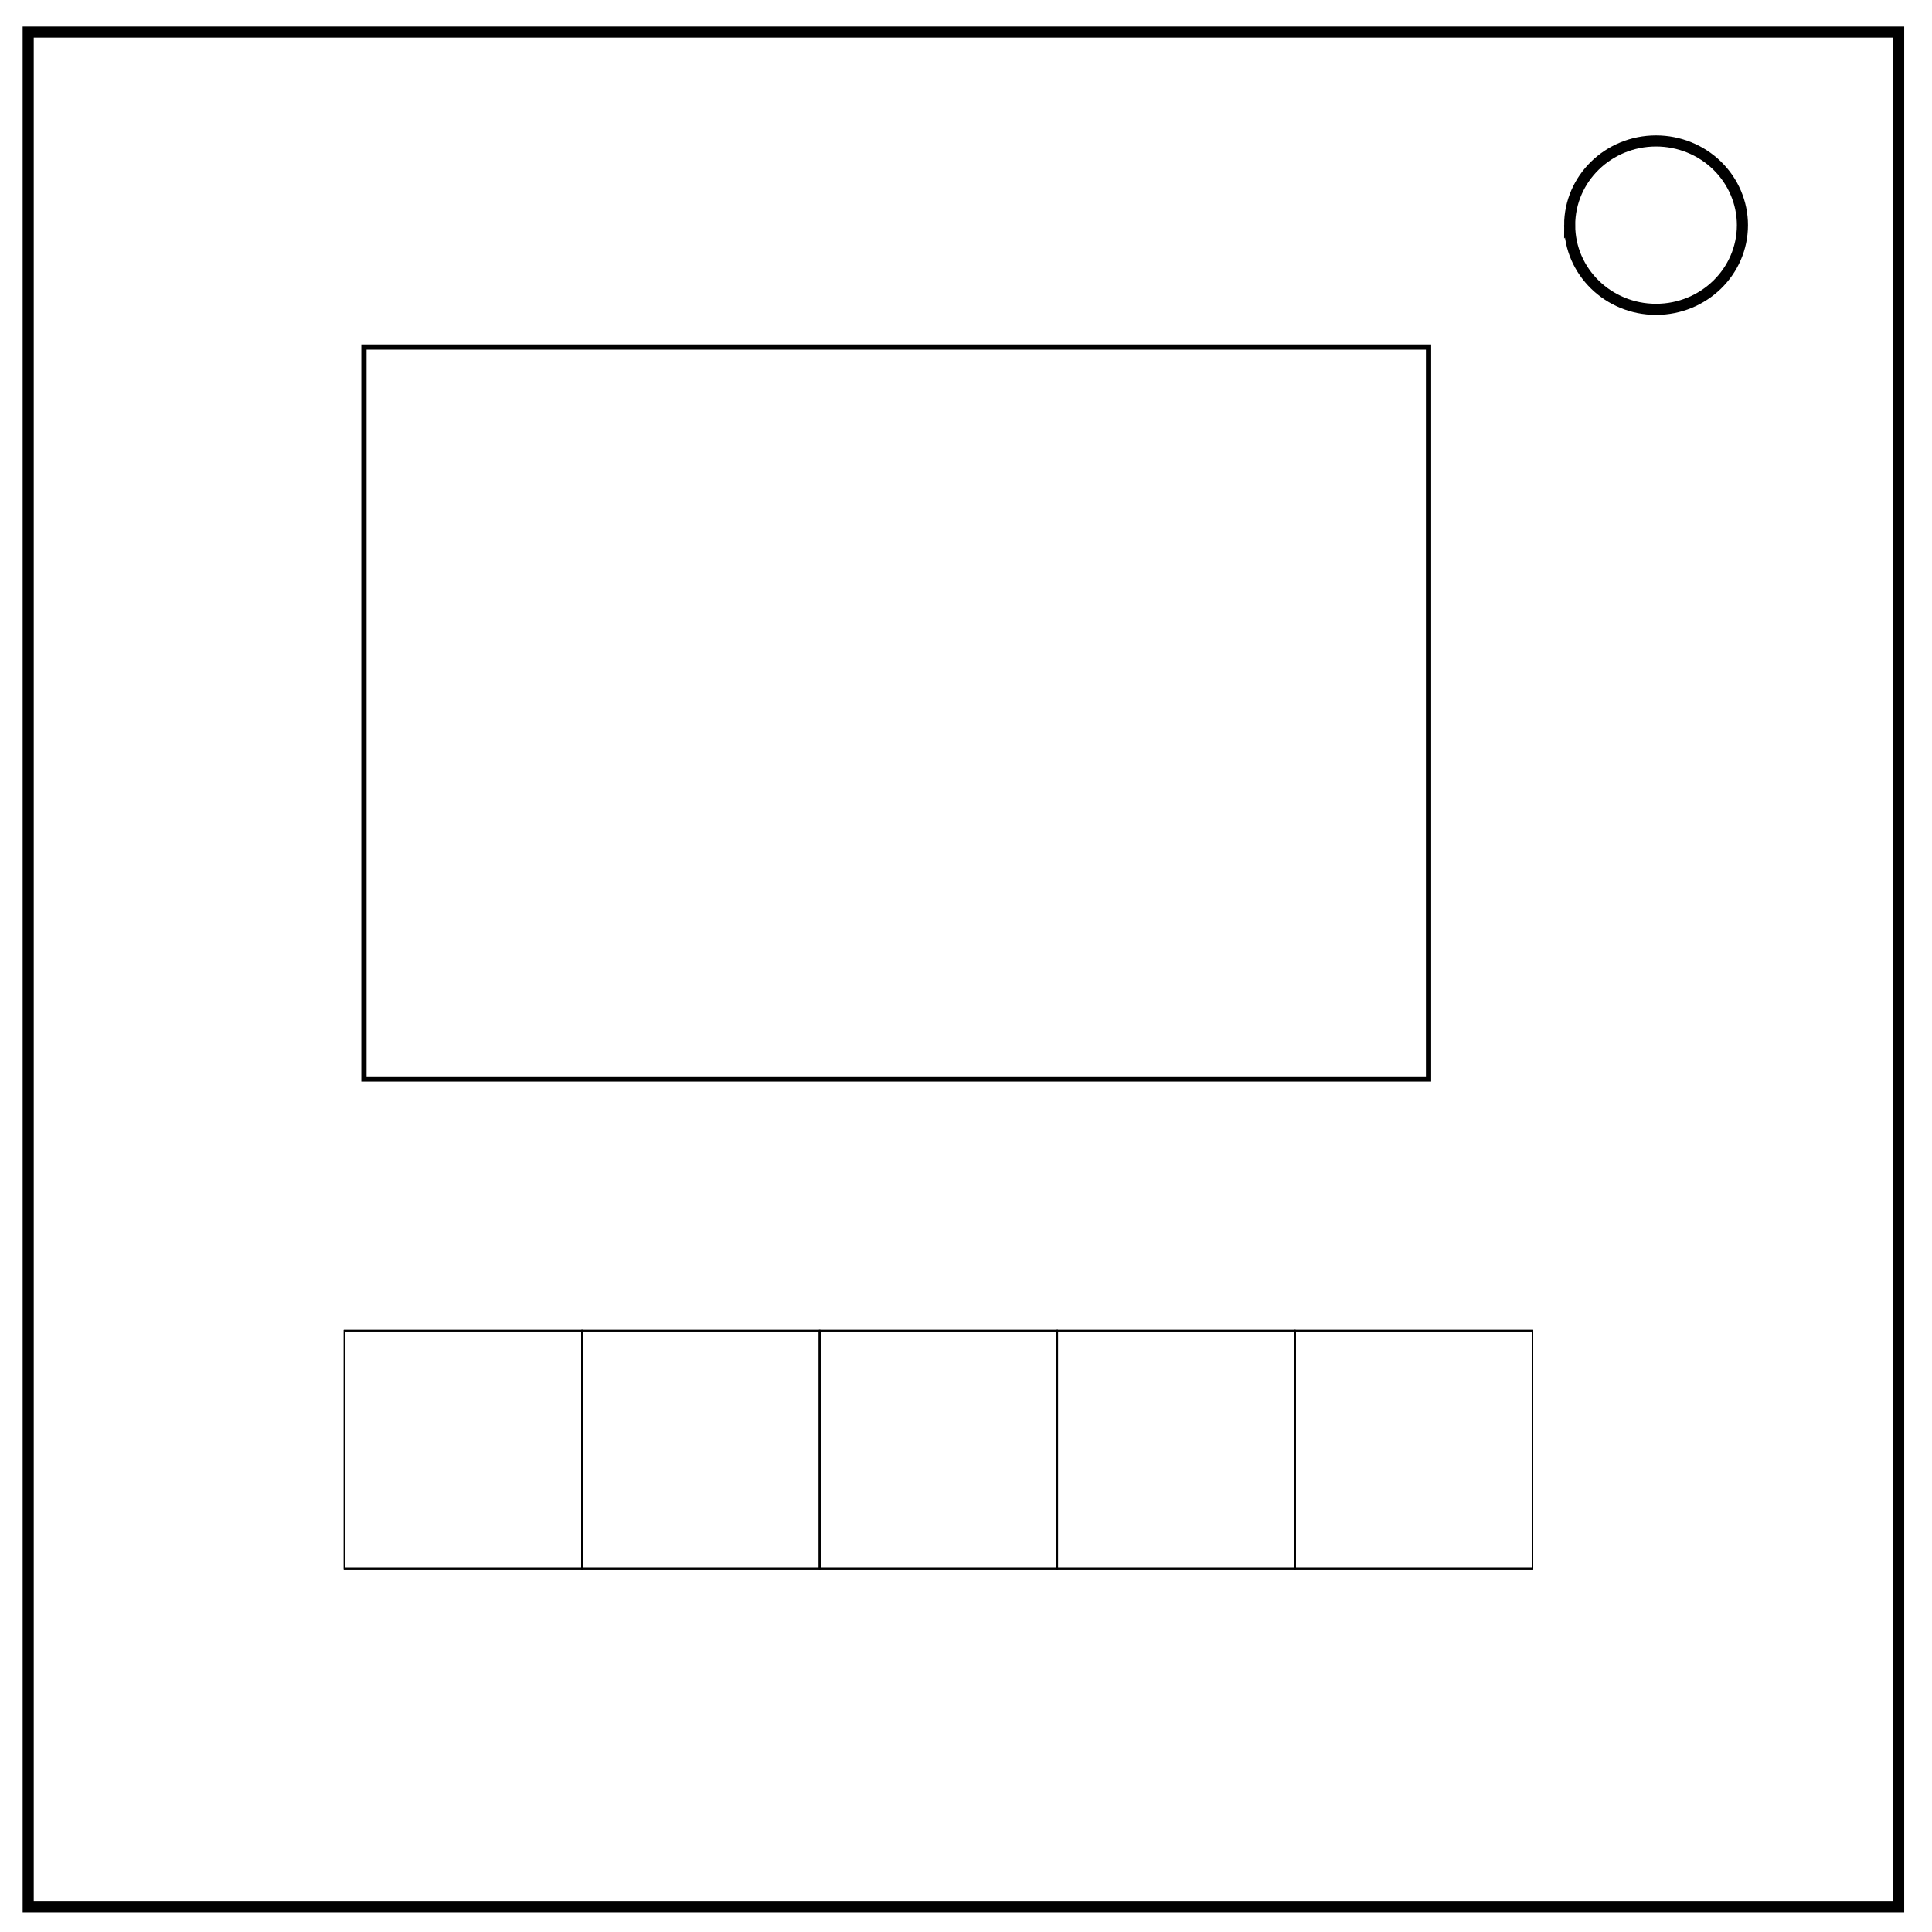 <?xml version="1.0" encoding="UTF-8" standalone="no"?>
<svg
   xmlns:dc="http://purl.org/dc/elements/1.1/"
   xmlns:cc="http://creativecommons.org/ns#"
   xmlns:rdf="http://www.w3.org/1999/02/22-rdf-syntax-ns#"
   xmlns:svg="http://www.w3.org/2000/svg"
   xmlns="http://www.w3.org/2000/svg"
   xmlns:sodipodi="http://sodipodi.sourceforge.net/DTD/sodipodi-0.dtd"
   xmlns:inkscape="http://www.inkscape.org/namespaces/inkscape"
   viewBox="0.0 0.0 348.0 348.0"
   fill="none"
   version="1.1"
   id="svg6"
   sodipodi:docname="Mechanical Switches.svg"
   inkscape:version="0.92.3 (2405546, 2018-03-11)">
  <defs
     id="defs10" />
  <sodipodi:namedview
     pagecolor="#ffffff"
     bordercolor="#666666"
     borderopacity="1"
     objecttolerance="10"
     gridtolerance="10"
     guidetolerance="10"
     inkscape:pageopacity="0"
     inkscape:pageshadow="2"
     inkscape:window-width="1366"
     inkscape:window-height="705"
     id="namedview8"
     showgrid="false"
     inkscape:zoom="1.45"
     inkscape:cx="174"
     inkscape:cy="174"
     inkscape:window-x="-8"
     inkscape:window-y="-8"
     inkscape:window-maximized="1"
     inkscape:current-layer="svg6" />
  <path
     d="M5.079 5.776h336.913v337.67H5.08z"
     id="path2"
     stroke-width="2"
     stroke="#000" />
  <path
     d="M282.734 40.554c0-8.376 6.966-15.165 15.56-15.165 4.126 0 8.084 1.597 11.001 4.441 2.918 2.844 4.558 6.702 4.558 10.724 0 8.376-6.966 15.165-15.56 15.165-8.593 0-15.559-6.79-15.559-15.165z"
     stroke-width="2"
     stroke="#000"
     id="path4" />
  <rect
     style="opacity:0;fill:#000000;stroke:none;stroke-width:2;stroke-miterlimit:4;stroke-dasharray:none"
     id="rect3719"
     width="215.172"
     height="84.138"
     x="64.828"
     y="81.793"
     ry="0.649" />
  <path
     inkscape:connector-curvature="0"
     style="stroke:#000000;stroke-width:0.943"
     d="M 65.553,62.518 H 257.316 V 194.349 H 65.553 Z"
     id="path2-8" />
  <path
     inkscape:connector-curvature="0"
     style="stroke:#000000;stroke-width:0.254"
     d="m 62.05,239.671 h 42.797 v 42.864 H 62.05 Z"
     id="path2-8-8" />
  <path
     inkscape:connector-curvature="0"
     style="stroke:#000000;stroke-width:0.254"
     d="m 104.847,239.671 h 42.797 v 42.864 h -42.797 z"
     id="path2-8-8-1" />
  <path
     inkscape:connector-curvature="0"
     style="stroke:#000000;stroke-width:0.254"
     d="m 147.644,239.671 h 42.797 v 42.864 h -42.797 z"
     id="path2-8-8-4" />
  <path
     inkscape:connector-curvature="0"
     style="stroke:#000000;stroke-width:0.254"
     d="m 190.441,239.671 h 42.797 v 42.864 H 190.441 Z"
     id="path2-8-8-5" />
  <path
     inkscape:connector-curvature="0"
     style="stroke:#000000;stroke-width:0.254"
     d="m 233.238,239.671 h 42.797 v 42.864 h -42.797 z"
     id="path2-8-8-8" />
  <path
     inkscape:connector-curvature="0"
     style="stroke:#000000;stroke-width:0.254"
     d="m 62.05,239.671 h 42.797 v 42.864 H 62.05 Z"
     id="path2-8-8-2" />
  <path
     inkscape:connector-curvature="0"
     style="stroke:#000000;stroke-width:0.254"
     d="m 104.847,239.671 h 42.797 v 42.864 H 104.847 Z"
     id="path2-8-8-0" />
  <path
     inkscape:connector-curvature="0"
     style="stroke:#000000;stroke-width:0.254"
     d="m 147.644,239.671 h 42.797 v 42.864 h -42.797 z"
     id="path2-8-8-49" />
  <path
     inkscape:connector-curvature="0"
     style="stroke:#000000;stroke-width:0.254"
     d="m 190.441,239.671 h 42.797 v 42.864 h -42.797 z"
     id="path2-8-8-7" />
  <path
     inkscape:connector-curvature="0"
     style="stroke:#000000;stroke-width:0.254"
     d="m 233.238,239.671 h 42.797 v 42.864 h -42.797 z"
     id="path2-8-8-72" />
  <path
     inkscape:connector-curvature="0"
     style="stroke:#000000;stroke-width:0.254"
     d="m 62.05,239.671 h 42.797 v 42.864 H 62.05 Z"
     id="path2-8-8-2-4" />
  <path
     inkscape:connector-curvature="0"
     style="stroke:#000000;stroke-width:0.254"
     d="m 104.847,239.671 h 42.797 v 42.864 h -42.797 z"
     id="path2-8-8-2-45" />
  <path
     inkscape:connector-curvature="0"
     style="stroke:#000000;stroke-width:0.254"
     d="m 147.644,239.671 h 42.797 v 42.864 h -42.797 z"
     id="path2-8-8-2-8" />
  <path
     inkscape:connector-curvature="0"
     style="stroke:#000000;stroke-width:0.254"
     d="m 190.441,239.671 h 42.797 v 42.864 h -42.797 z"
     id="path2-8-8-2-5" />
  <path
     inkscape:connector-curvature="0"
     style="stroke:#000000;stroke-width:0.254"
     d="m 233.238,239.671 h 42.797 v 42.864 h -42.797 z"
     id="path2-8-8-2-0" />
</svg>
